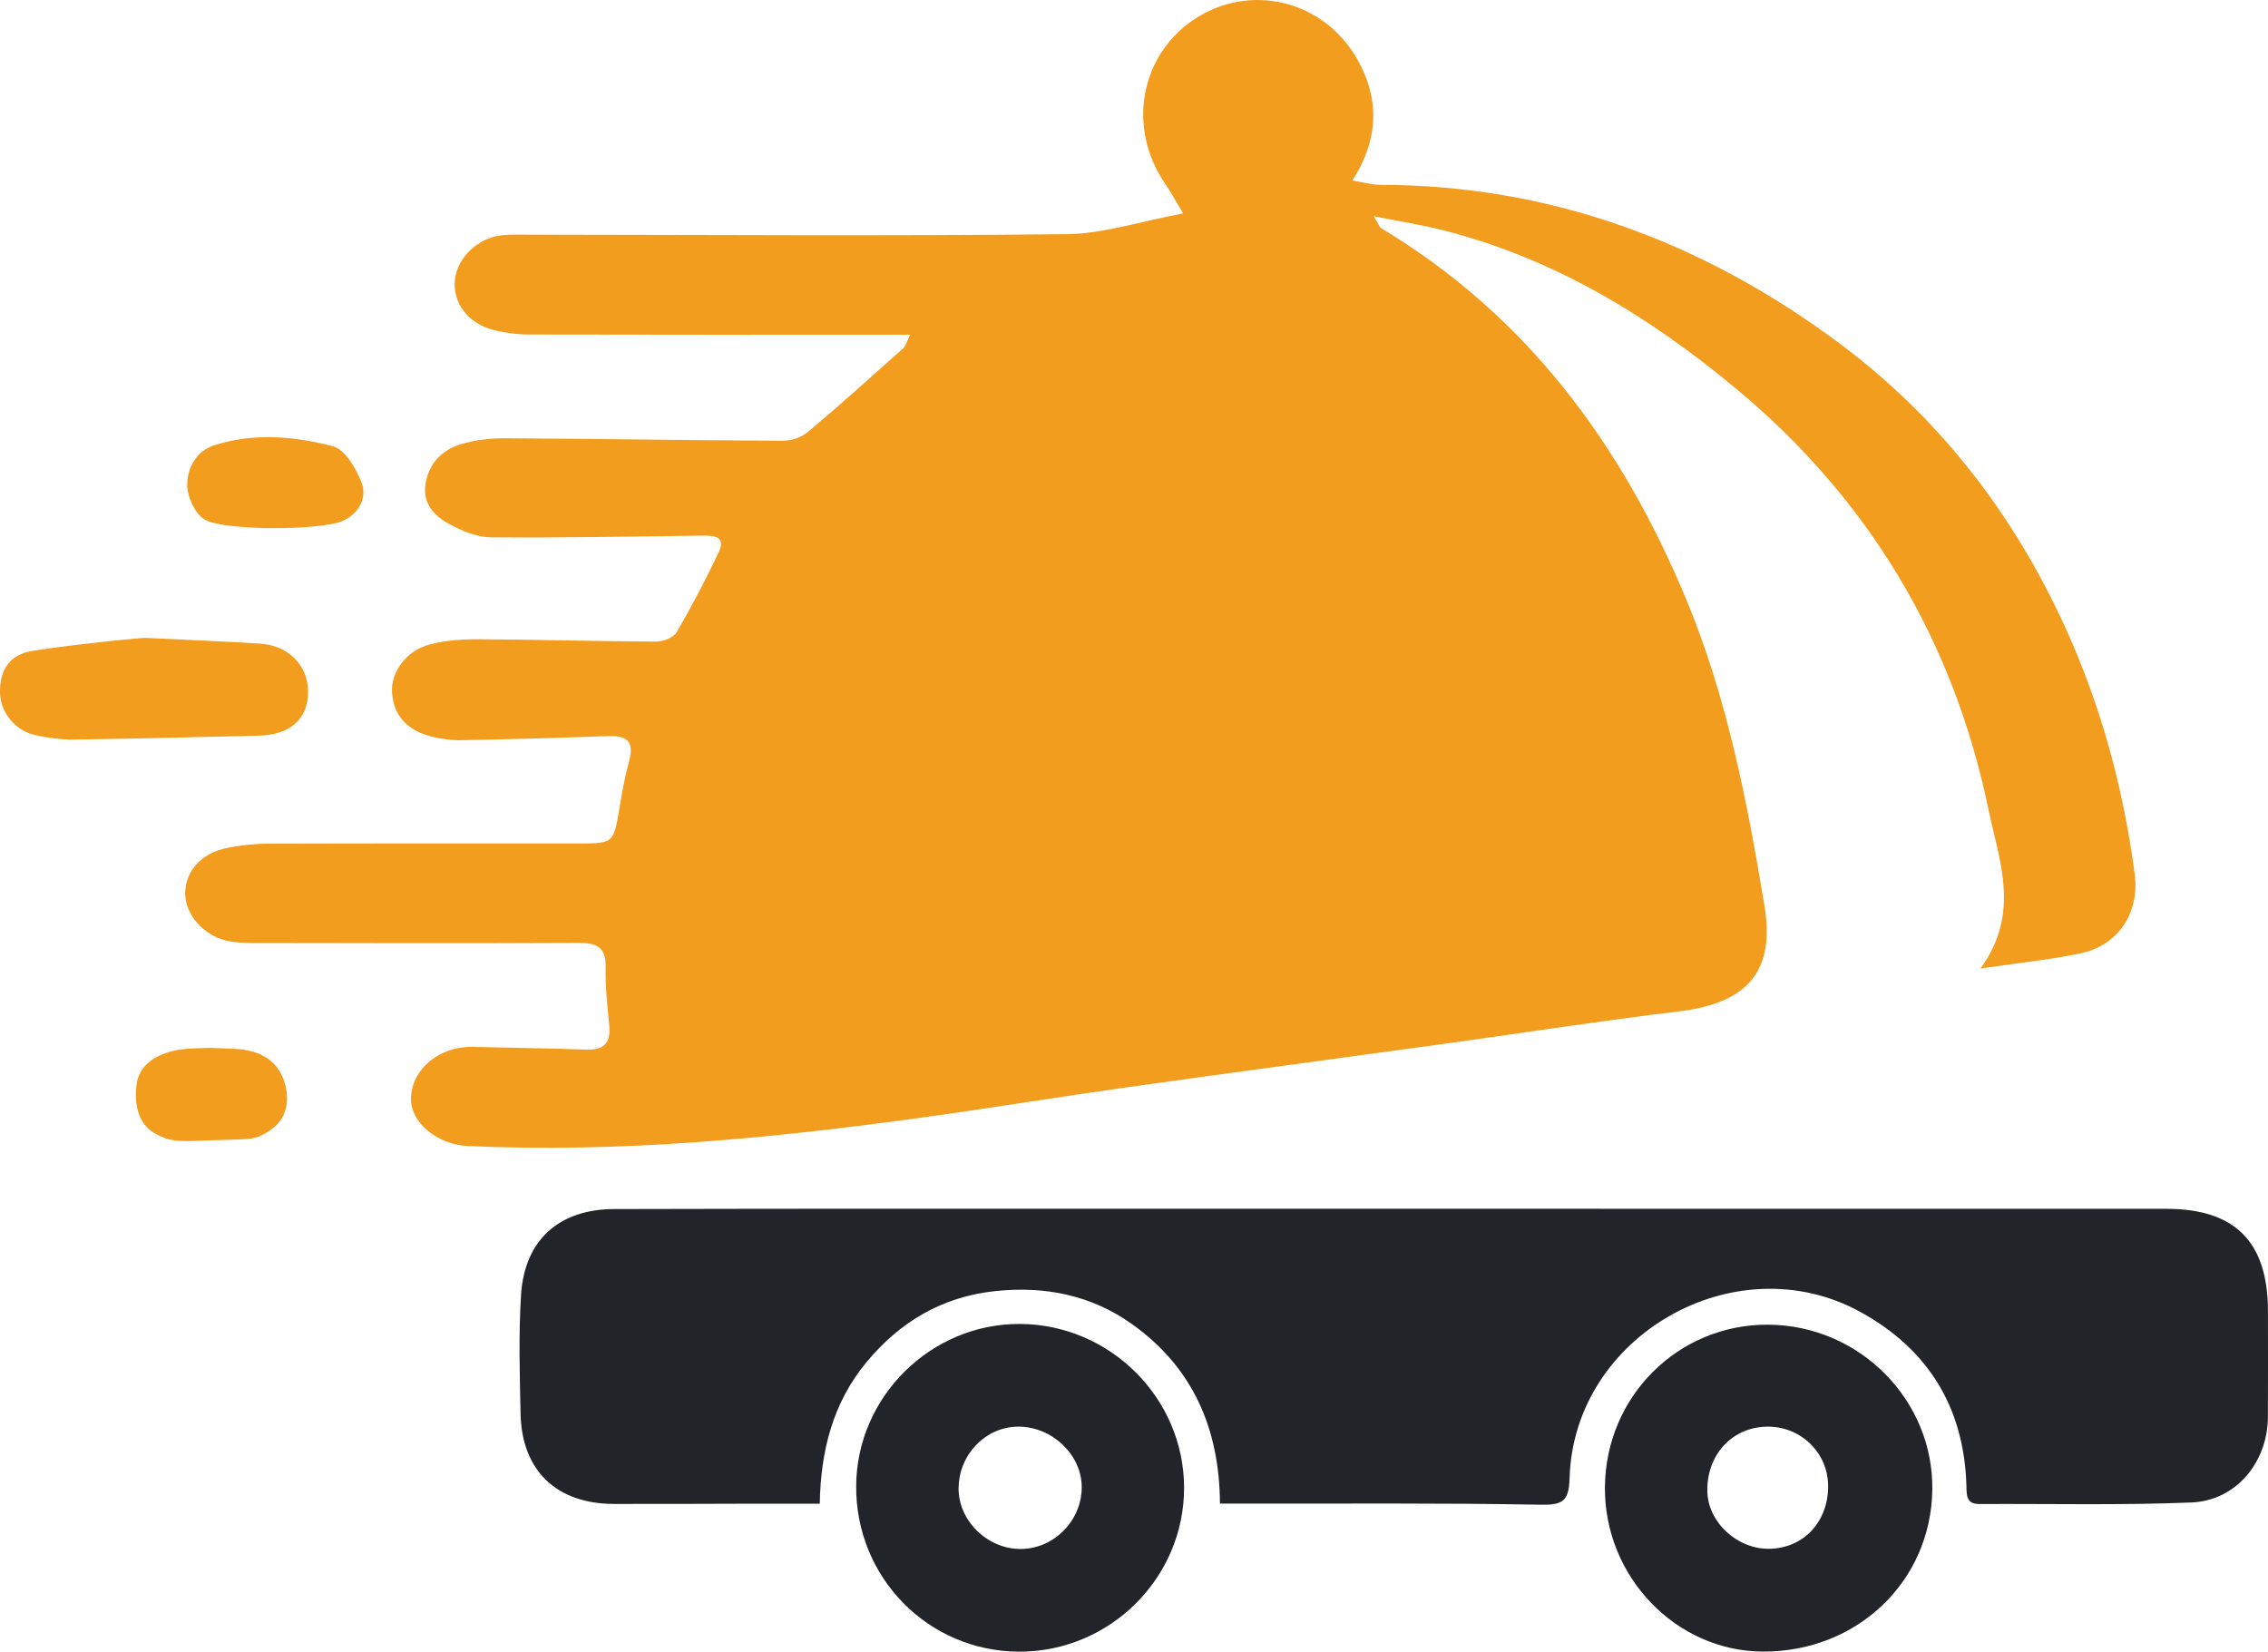 <?xml version="1.0" encoding="UTF-8"?>
<svg id="Layer_2" data-name="Layer 2" xmlns="http://www.w3.org/2000/svg" viewBox="0 0 466.65 339.84">
  <defs>
    <style>
      .cls-1 {
        fill: #212529;
      }

      .cls-2 {
        fill: #f39d1e;
      }
    </style>
  </defs>
  <g id="Layer_1-2" data-name="Layer 1">
    <g>
      <g>
        <path class="cls-1" d="m251.01,309.38c-.09-15.47-5.6-28.04-18.11-36.95-8.45-6.01-18.05-7.87-28.22-6.77-10.83,1.17-19.52,6.3-26.43,14.66-6.92,8.37-9.38,18.21-9.58,29.07-4.76,0-9.2,0-13.64,0-9.59.02-19.19.08-28.78.05-11.74-.03-18.89-6.87-19.14-18.51-.18-8.18-.42-16.39.1-24.54.72-11.29,7.87-17.59,19.13-17.62,19.65-.05,39.3-.07,58.96-.07,86.81,0,173.61.02,260.42.02,14.16,0,20.92,6.79,20.92,21.08,0,7.26.04,14.52-.01,21.78-.06,9.26-6.53,17.18-15.7,17.56-14.52.6-29.08.24-43.62.32-2.81.02-2.65-1.81-2.71-3.77-.48-16.02-7.79-28.03-21.78-35.73-25.69-14.15-59.03,4.81-59.87,34.16-.14,4.84-1.45,5.56-6.02,5.48-20.11-.37-40.23-.2-60.34-.23-1.68,0-3.36,0-5.58,0Z"/>
        <path class="cls-1" d="m209.73,339.84c-18.7-.03-33.67-15.21-33.57-34.06.09-18.4,15.4-33.51,33.79-33.37,18.47.14,33.61,15.24,33.68,33.61.08,18.58-15.23,33.85-33.9,33.82Zm-12.5-33.72c-.08,6.73,5.88,12.6,12.76,12.59,6.88-.01,12.64-5.88,12.58-12.81-.06-6.65-6.16-12.41-13.11-12.36-6.64.04-12.15,5.71-12.22,12.59Z"/>
        <path class="cls-1" d="m330.22,306.06c.12-18.72,15.05-33.61,33.6-33.5,18.75.11,34.03,15.48,33.76,33.99-.27,18.88-15.53,33.41-34.97,33.27-17.81-.12-32.51-15.45-32.39-33.76Zm45.92-.45c-.08-6.76-5.67-12.15-12.52-12.07-7.21.09-12.46,5.75-12.33,13.29.11,6.41,6.21,12.01,12.88,11.84,7.04-.18,12.06-5.65,11.97-13.06Z"/>
      </g>
      <g>
        <path class="cls-2" d="m187.26,68.87c-2.74,0-4.55,0-6.36,0-23.99,0-47.97.02-71.96-.04-2.44,0-4.94-.32-7.31-.91-5.35-1.34-8.53-5.61-8.03-10.38.48-4.54,4.77-8.64,9.74-9.15,1.84-.19,3.71-.11,5.57-.11,36.83.03,73.66.3,110.49-.1,7.67-.08,15.31-2.65,24.03-4.27-1.76-2.92-2.66-4.61-3.74-6.19-7.83-11.42-5.12-26.43,6.15-33.83,11.31-7.42,26.34-3.96,33.34,8.15,4.65,8.04,4.63,16.45-.92,25.1,2.27.36,4.01.88,5.74.89,34.98.06,66.12,11.66,93.92,32.2,20.75,15.33,36.19,35.16,46.95,58.71,7.45,16.31,12.05,33.29,14.36,50.99,1.01,7.78-3.31,14.57-11.1,16.21-6.39,1.35-12.93,2-20.64,3.14,8.35-11.42,3.79-22.36,1.65-32.71-7.18-34.72-24.55-63.79-51.82-86.51-17.93-14.94-37.68-27-60.7-32.76-4.25-1.06-8.59-1.74-14-2.82,1.03,1.61,1.21,2.25,1.63,2.51,29.97,18.02,49.46,44.51,62.69,76.31,8.43,20.27,12.53,41.58,16.1,63.01,2.28,13.68-3.61,20.11-17.67,21.8-16.08,1.93-32.1,4.44-48.15,6.65-21.85,3.01-43.71,5.92-65.55,8.99-13.9,1.95-27.76,4.23-41.66,6.15-31.09,4.29-62.28,7.35-93.74,5.9-6.29-.29-11.77-4.83-11.71-9.73.08-6.06,5.83-10.85,12.76-10.67,7.73.2,15.46.28,23.19.56,3.57.13,5.19-1.19,4.85-4.86-.37-4-.84-8.02-.74-12.01.11-4.28-1.9-5.11-5.68-5.09-22.28.12-44.56.06-66.85.02-1.84,0-3.73-.07-5.51-.48-4.79-1.11-8.51-5.51-8.48-9.75.03-4.59,3.37-8.32,8.74-9.35,2.71-.52,5.51-.84,8.27-.85,21.51-.07,43.02-.04,64.53-.05,8.01,0,6.36-.43,8.76-12.52.32-1.63.76-3.25,1.15-4.87.93-3.83-.86-4.83-4.53-4.69-10.04.37-20.09.65-30.13.84-1.98.04-4.01-.25-5.94-.71-5.26-1.27-8.01-4.43-8.29-9.19-.23-4.09,2.87-8.48,7.66-9.77,3.23-.87,6.71-1.11,10.08-1.1,12.22.06,24.43.43,36.65.48,1.43,0,3.55-.84,4.2-1.96,3.1-5.32,5.95-10.8,8.6-16.36,1.58-3.31-.83-3.51-3.28-3.48-14.53.18-29.07.48-43.6.35-2.89-.03-5.98-1.35-8.59-2.77-3.03-1.65-5.47-4.21-4.83-8.22.68-4.25,3.39-7.01,7.3-8.18,2.91-.87,6.08-1.23,9.12-1.21,19.02.1,38.05.43,57.07.5,1.94,0,3.83-.67,5.32-1.91,6.65-5.58,13.08-11.4,19.55-17.18.4-.36.53-1.02,1.36-2.71Z"/>
        <path class="cls-2" d="m30.39,131.27c7.7.38,15.41.67,23.11,1.16,5.96.38,9.98,4.61,9.89,10.08-.08,5.49-3.75,8.71-10.19,8.86-12.65.3-25.29.62-37.94.8-2.59.04-5.23-.34-7.78-.86C3.2,150.44.06,146.66,0,142.49c-.07-4.58,1.93-7.81,6.67-8.57,7.83-1.25,23.66-2.9,23.71-2.65Z"/>
        <path class="cls-2" d="m42.12,106.91c-2.01-1.16-3.64-4.79-3.6-7.27.06-3.45,1.86-6.89,5.82-8.11,8.07-2.49,16.29-1.76,24.15.29,2.49.65,4.74,4.52,5.88,7.4,1.34,3.39-.81,6.65-3.93,7.99-4.53,1.94-24.29,2.04-28.33-.3Z"/>
        <path class="cls-2" d="m43.09,215.59c3.21.19,5.57.08,7.81.52,4.32.85,7.14,3.49,7.97,7.91.38,2.05.19,3.85-.53,5.38-1.13,2.41-3.22,3.53-4.32,4.1-2.07,1.07-3.08.85-10.7,1.13-5.59.2-7.61.41-10.28-.83-.82-.39-1.96-.9-2.99-2.07-1.96-2.21-2.32-5.35-1.97-8.43.47-4.14,3.88-6.21,7.63-7.09,2.66-.62,5.5-.49,7.37-.62Z"/>
      </g>
    </g>
  </g>
</svg>